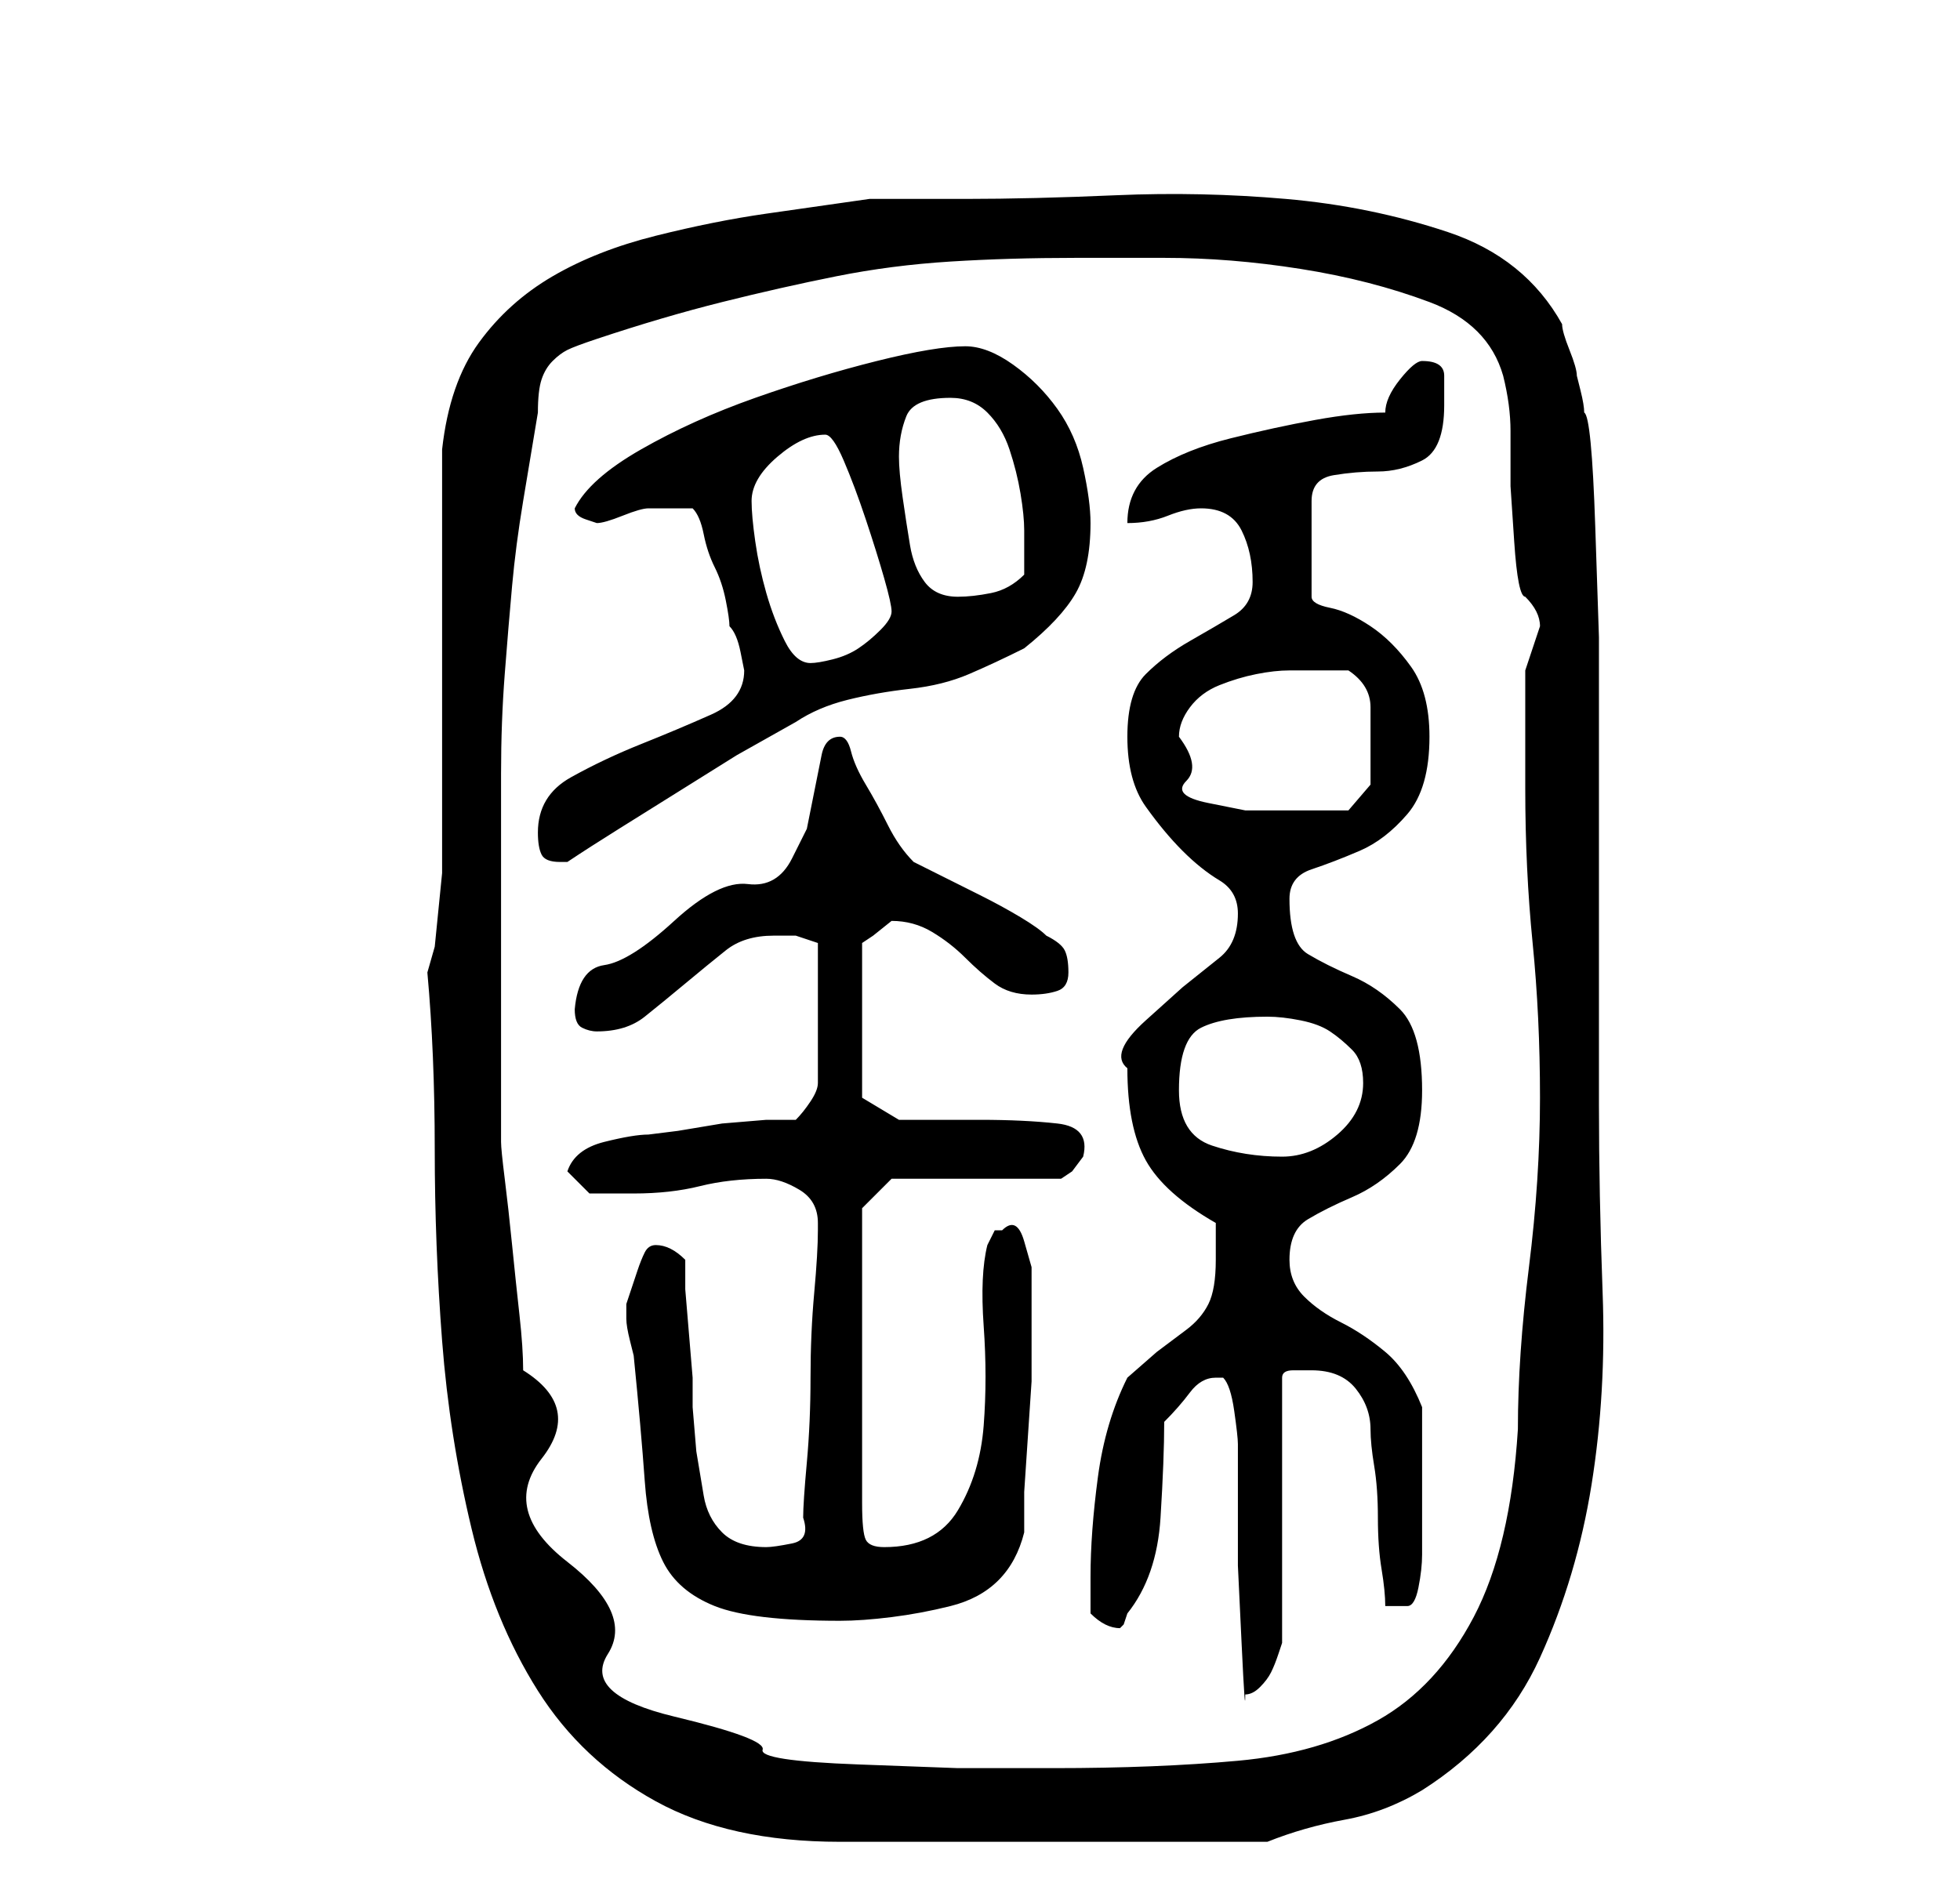 <?xml version="1.0" standalone="no"?>
<!DOCTYPE svg PUBLIC "-//W3C//DTD SVG 1.1//EN" "http://www.w3.org/Graphics/SVG/1.1/DTD/svg11.dtd" >
<svg xmlns="http://www.w3.org/2000/svg" xmlns:xlink="http://www.w3.org/1999/xlink" version="1.1" viewBox="-10 0 266 256">
   <path fill="currentColor"
d="M48 132q1 11 1 24t1 26t4 25.5t9 22t16 15t25 5.5h58q5 -2 10.5 -3t10.5 -4q11 -7 16 -18t7 -23.5t1.5 -26t-0.5 -25.5v-4v-9.5v-10.5v-8v-17v-14.5t-0.5 -15t-1.5 -15.5q0 -1 -0.5 -3l-0.5 -2q0 -1 -1 -3.5t-1 -3.5q-5 -9 -15.5 -12.5t-22 -4.5t-23 -0.5t-20.5 0.5h-13
t-14 2q-7 1 -15 3t-14 5.5t-10 9t-5 14.5v54v3.5t-0.5 5t-0.5 5t-1 3.5zM58 132v-7v-8.5v-7.5v-4q0 -7 0.5 -13.5t1 -12t1.5 -11.5l2 -12q0 -3 0.5 -4.5t1.5 -2.5t2 -1.5t4 -1.5q9 -3 17 -5t15.5 -3.5t15.5 -2t17 -0.5h12q9 0 18.5 1.5t17.5 4.5t10 10q1 4 1 7.5v7.5
t0.5 7.5t1.5 7.5q1 1 1.5 2t0.5 2l-1 3l-1 3v16q0 11 1 21t1 21t-1.5 23t-1.5 22q-1 16 -6 25.5t-13 14t-19 5.5t-25 1h-13t-13.5 -0.5t-13 -2t-12 -4.5t-9 -8.5t-5.5 -12.5t-3.5 -14t-2.5 -12q0 -3 -0.5 -7.5t-1 -9.5t-1 -9t-0.5 -5v-3v-6.5v-7.5v-6zM156 187q1 1 1.5 4.5
t0.5 4.5v6.5v10t0.5 10.5t0.5 7q1 0 2 -1t1.5 -2t1 -2.5l0.5 -1.5v-36q0 -1 1.5 -1h2.5q4 0 6 2.5t2 5.5q0 2 0.5 5t0.5 7t0.5 7t0.5 5h3q1 0 1.5 -2.5t0.5 -4.5v-4v-6v-2v-3.5v-2.5v-2q-2 -5 -5 -7.5t-6 -4t-5 -3.5t-2 -5q0 -4 2.5 -5.5t6 -3t6.5 -4.5t3 -10q0 -8 -3 -11
t-6.5 -4.5t-6 -3t-2.5 -7.5q0 -3 3 -4t6.5 -2.5t6.5 -5t3 -10.5q0 -6 -2.5 -9.5t-5.5 -5.5t-5.5 -2.5t-2.5 -1.5v-13q0 -3 3 -3.5t6 -0.5t6 -1.5t3 -7.5v-4q0 -2 -3 -2q-1 0 -3 2.5t-2 4.5q-4 0 -9.5 1t-11.5 2.5t-10 4t-4 7.5q3 0 5.5 -1t4.5 -1q4 0 5.5 3t1.5 7
q0 3 -2.5 4.5t-6 3.5t-6 4.5t-2.5 8.5t2.5 9.5t5 6t5 4t2.5 4.5q0 4 -2.5 6l-5 4t-5 4.5t-2.5 6.5q0 8 2.5 12.5t9.5 8.5v2.5v2.5q0 4 -1 6t-3 3.5l-4 3t-4 3.5q-3 6 -4 13.5t-1 13.5v5q1 1 2 1.5t2 0.5l0.5 -0.5t0.5 -1.5q4 -5 4.5 -13t0.5 -13q2 -2 3.5 -4t3.5 -2h1z
M75 178v1q0 1 0.5 3l0.5 2q1 10 1.5 17t2.5 11t7 6t17 2q3 0 7 -0.5t8 -1.5t6.5 -3.5t3.5 -6.5v-5.5t0.5 -7.5t0.5 -7.5v-5.5v-2v-4v-4t-1 -3.5t-3 -1.5h-1l-0.5 1l-0.5 1q-1 4 -0.5 11t0 13.5t-3.5 11.5t-10 5q-2 0 -2.5 -1t-0.5 -5v-40l4 -4h23l1.5 -1t1.5 -2
q1 -4 -3.5 -4.5t-10.5 -0.5h-11t-5 -3v-21l1.5 -1t2.5 -2v0q3 0 5.5 1.5t4.5 3.5t4 3.5t5 1.5q2 0 3.5 -0.5t1.5 -2.5t-0.5 -3t-2.5 -2q-1 -1 -3.5 -2.5t-5.5 -3l-6 -3l-3 -1.5q-2 -2 -3.5 -5t-3 -5.5t-2 -4.5t-1.5 -2q-2 0 -2.5 2.5l-1 5l-1 5t-2 4t-6 3.5t-10 5t-9.5 6
t-4 6q0 2 1 2.5t2 0.5q4 0 6.5 -2t5.5 -4.5t5.5 -4.5t6.5 -2h3t3 1v19q0 1 -1 2.5t-2 2.5h-4t-6 0.5l-6 1t-4 0.5q-2 0 -6 1t-5 4l3 3h2.5h3.5q5 0 9 -1t9 -1q2 0 4.5 1.5t2.5 4.5v1q0 3 -0.5 8.5t-0.5 11.5t-0.5 11.5t-0.5 7.5q1 3 -1.5 3.5t-3.5 0.5q-4 0 -6 -2t-2.5 -5
l-1 -6t-0.5 -6v-4t-0.5 -6t-0.5 -6v-4q-1 -1 -2 -1.5t-2 -0.5v0q-1 0 -1.5 1t-1 2.5l-1 3l-0.5 1.5v1zM150 148q0 -7 3 -8.5t9 -1.5q2 0 4.5 0.5t4 1.5t3 2.5t1.5 4.5q0 4 -3.5 7t-7.5 3q-5 0 -9.5 -1.5t-4.5 -7.5zM63 113q0 2 0.5 3t2.5 1h0.5h0.5q3 -2 7 -4.5l8 -5l8 -5
t8 -4.5q3 -2 7 -3t8.5 -1.5t8 -2t7.5 -3.5q5 -4 7 -7.5t2 -9.5q0 -3 -1 -7.5t-3.5 -8t-6 -6t-6.5 -2.5q-4 0 -12 2t-16.5 5t-15.5 7t-9 8q0 1 1.5 1.5l1.5 0.5q1 0 3.5 -1t3.5 -1h1.5h1.5h2h1q1 1 1.5 3.5t1.5 4.5t1.5 4.5t0.5 3.5q1 1 1.5 3.5l0.5 2.5q0 4 -4.5 6t-9.5 4
t-9.5 4.5t-4.5 7.5zM150 100q0 -2 1.5 -4t4 -3t5 -1.5t4.5 -0.5h4h4q3 2 3 5v6v4.5t-3 3.5h-4h-4h-6t-5 -1t-3 -3t-1 -6zM92 68q0 -3 3.5 -6t6.5 -3q1 0 2.5 3.5t3 8t2.5 8t1 4.5t-1.5 2.5t-3 2.5t-3.5 1.5t-3 0.5q-2 0 -3.5 -3t-2.5 -6.5t-1.5 -7t-0.5 -5.5zM112 62
q0 -3 1 -5.5t6 -2.5q3 0 5 2t3 5t1.5 6t0.5 5v3v3q-2 2 -4.5 2.5t-4.5 0.5q-3 0 -4.5 -2t-2 -5t-1 -6.5t-0.5 -5.5z" />
</svg>
